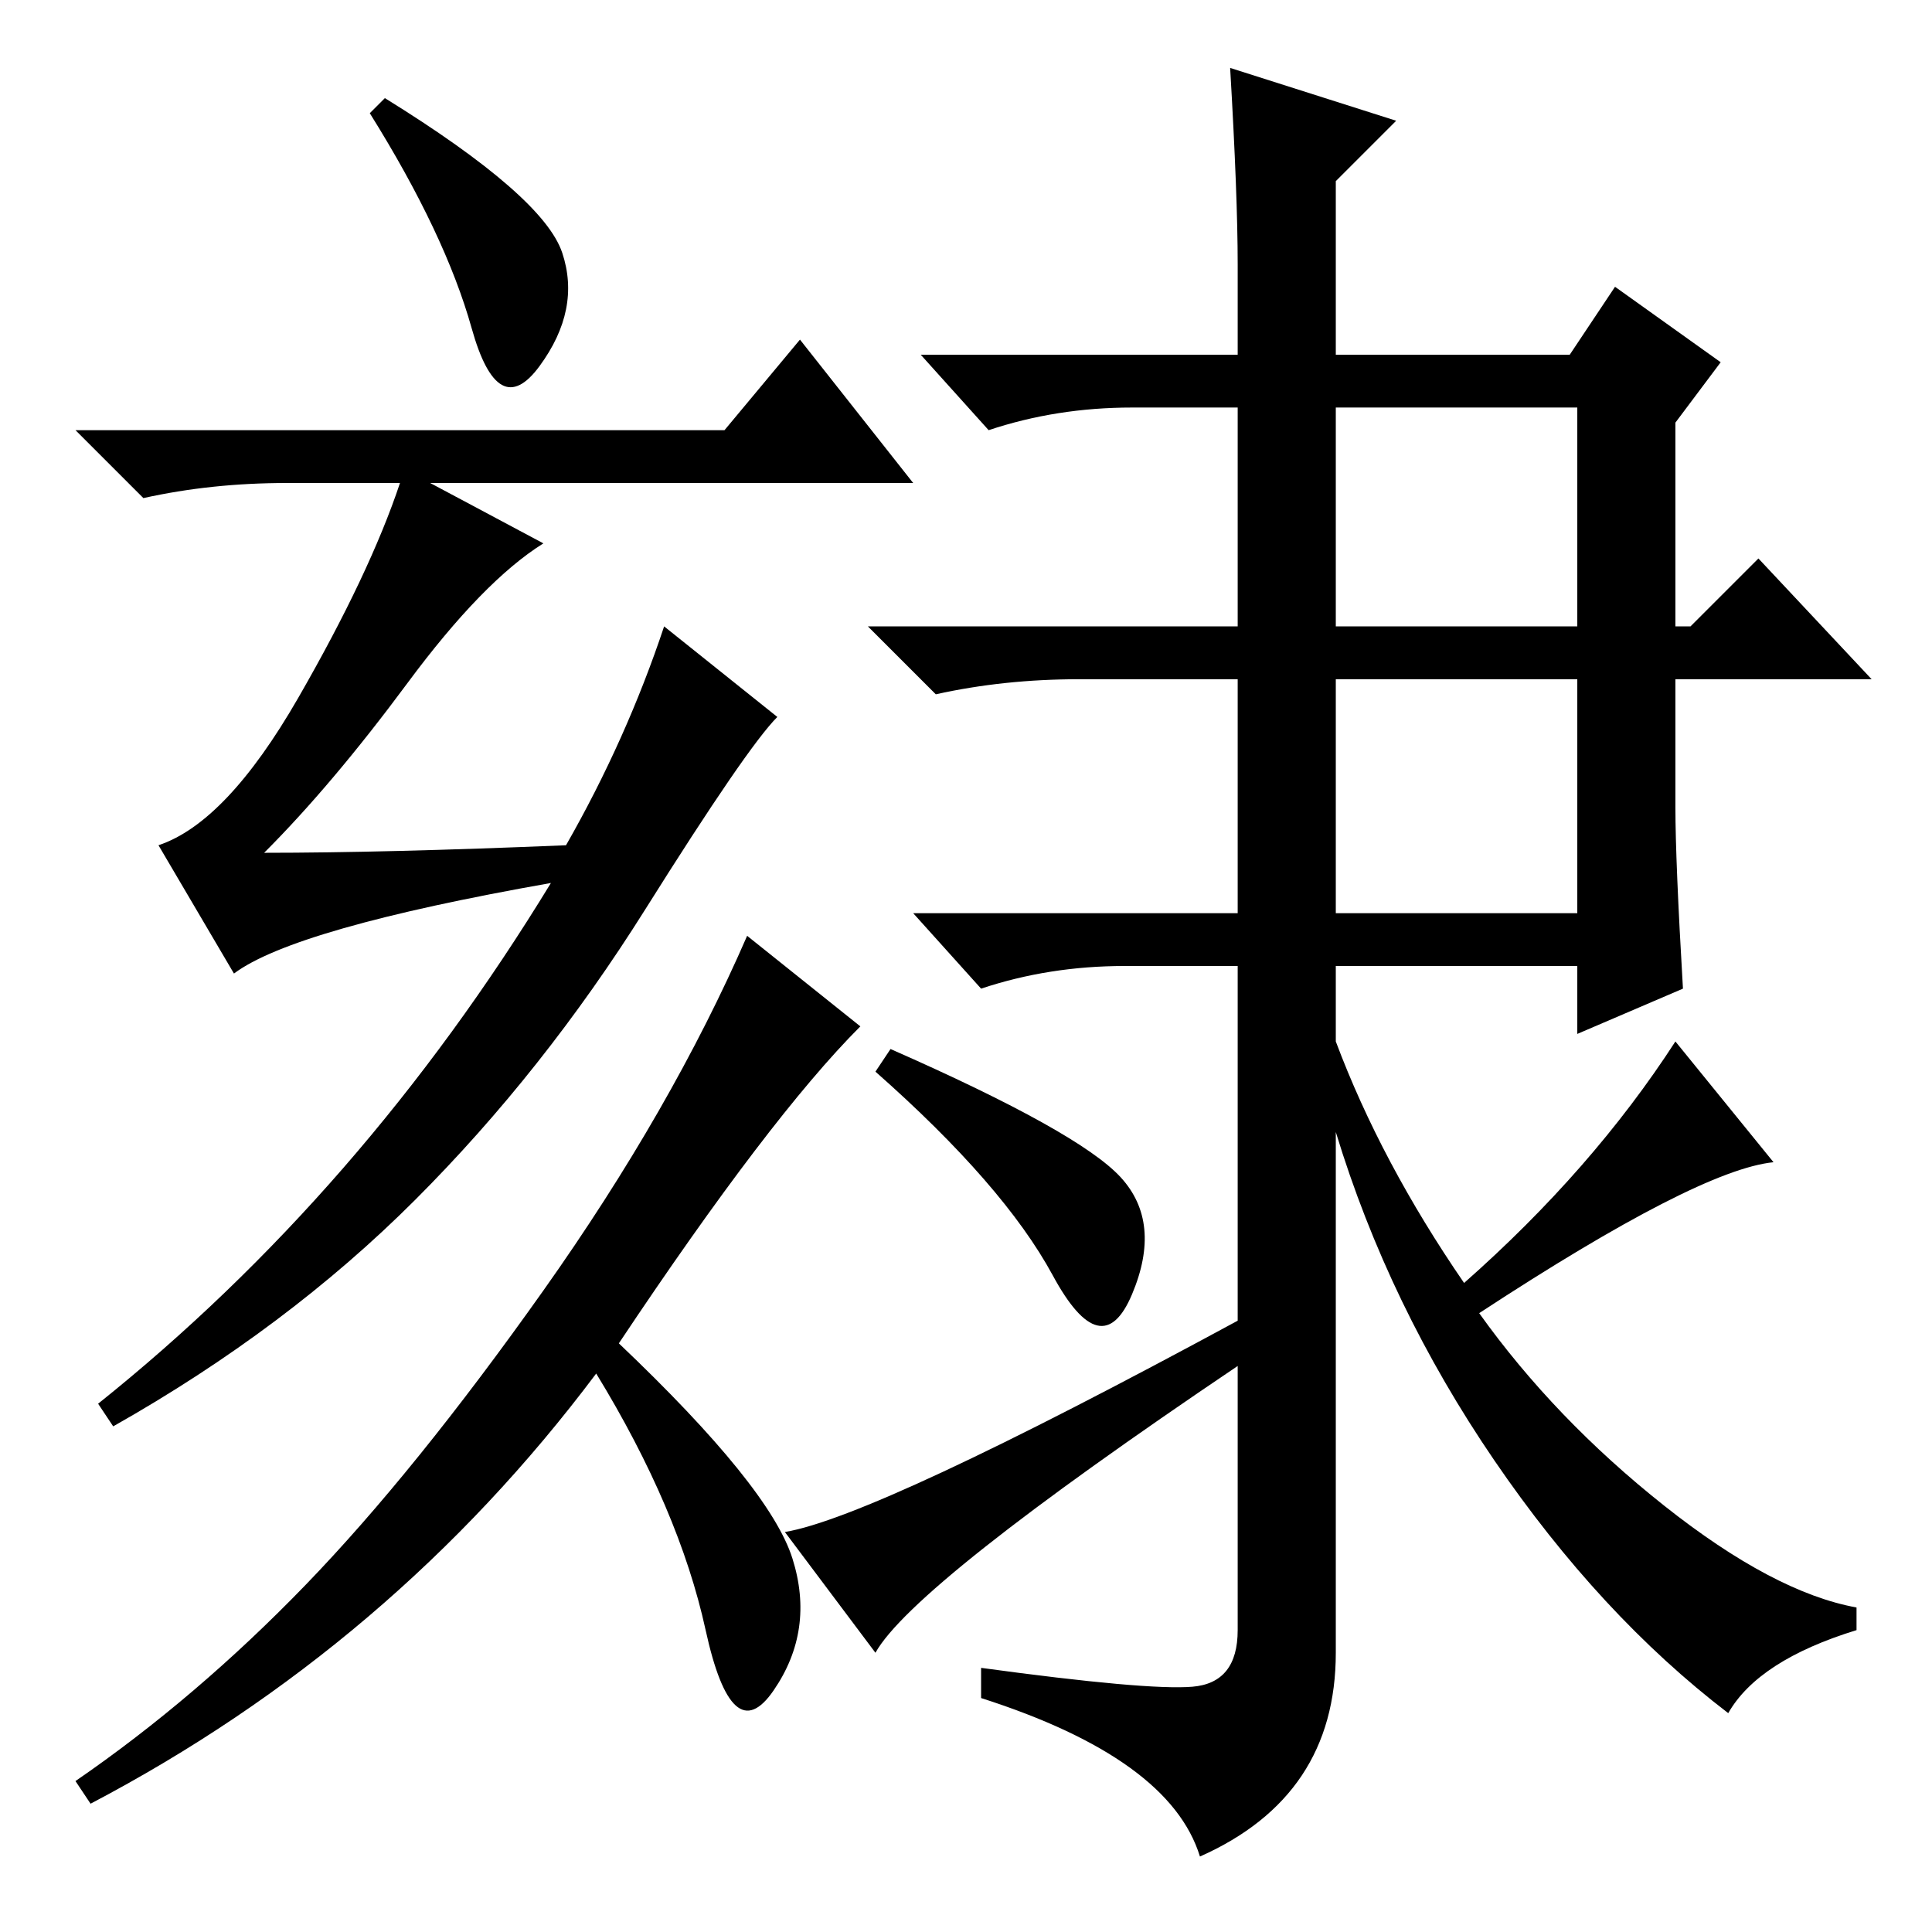 <?xml version="1.0" standalone="no"?>
<!DOCTYPE svg PUBLIC "-//W3C//DTD SVG 1.1//EN" "http://www.w3.org/Graphics/SVG/1.1/DTD/svg11.dtd" >
<svg xmlns="http://www.w3.org/2000/svg" xmlns:xlink="http://www.w3.org/1999/xlink" version="1.1" viewBox="0 -36 256 256">
  <g transform="matrix(1 0 0 -1 0 220)">
   <path fill="currentColor"
d="M51 243q21 -13 23.5 -20.5t-3 -15t-9 5t-13.5 28.5zM75 144q8 14 13 29l15 -12q-4 -4 -17.5 -25.5t-30.5 -38.5t-40 -30l-2 3q35 28 60 69q-17 -3 -27.5 -6t-14.5 -6l-10 17q9 3 18.5 19.5t13.5 28.5h-15q-10 0 -19 -2l-9 9h86l10 12l15 -19h-64l15 -8q-8 -5 -18 -18.5
t-19 -22.5q16 0 40 1zM114 120q-6 -6 -14 -16.5t-18 -25.5q20 -19 23 -28.5t-2.5 -17.5t-9 8t-14.5 34q-27 -36 -67 -57l-2 3q16 11 30.5 26t31.5 39t27 47zM223 125l-14 -6v9h-32v-10q6 -16 17 -32q17 15 28 32l13 -16q-10 -1 -39 -20q10 -14 24.5 -25.5t25.5 -13.5v-3
q-13 -4 -17 -11q-17 13 -31 33.5t-21 43.5v-69q0 -19 -18 -27q-4 13 -29 21v4q22 -3 28 -2.5t6 7.5v88h-15q-10 0 -19 -3l-9 10h43v31h-21q-10 0 -19 -2l-9 9h49v29h-14q-10 0 -19 -3l-9 10h42v12q0 9 -1 26l22 -7l-8 -8v-23h31l6 9l14 -10l-6 -8v-27h2l9 9l15 -16h-26v-17
q0 -7 1 -24zM177 173h32v29h-32v-29zM177 135h32v31h-32v-31zM118 117q25 -11 30.5 -17t1.5 -15.5t-10.5 2.5t-23.5 27zM116 37l-12 16q12 2 60 28v-6q-43 -29 -48 -38z" />
  </g>

</svg>
